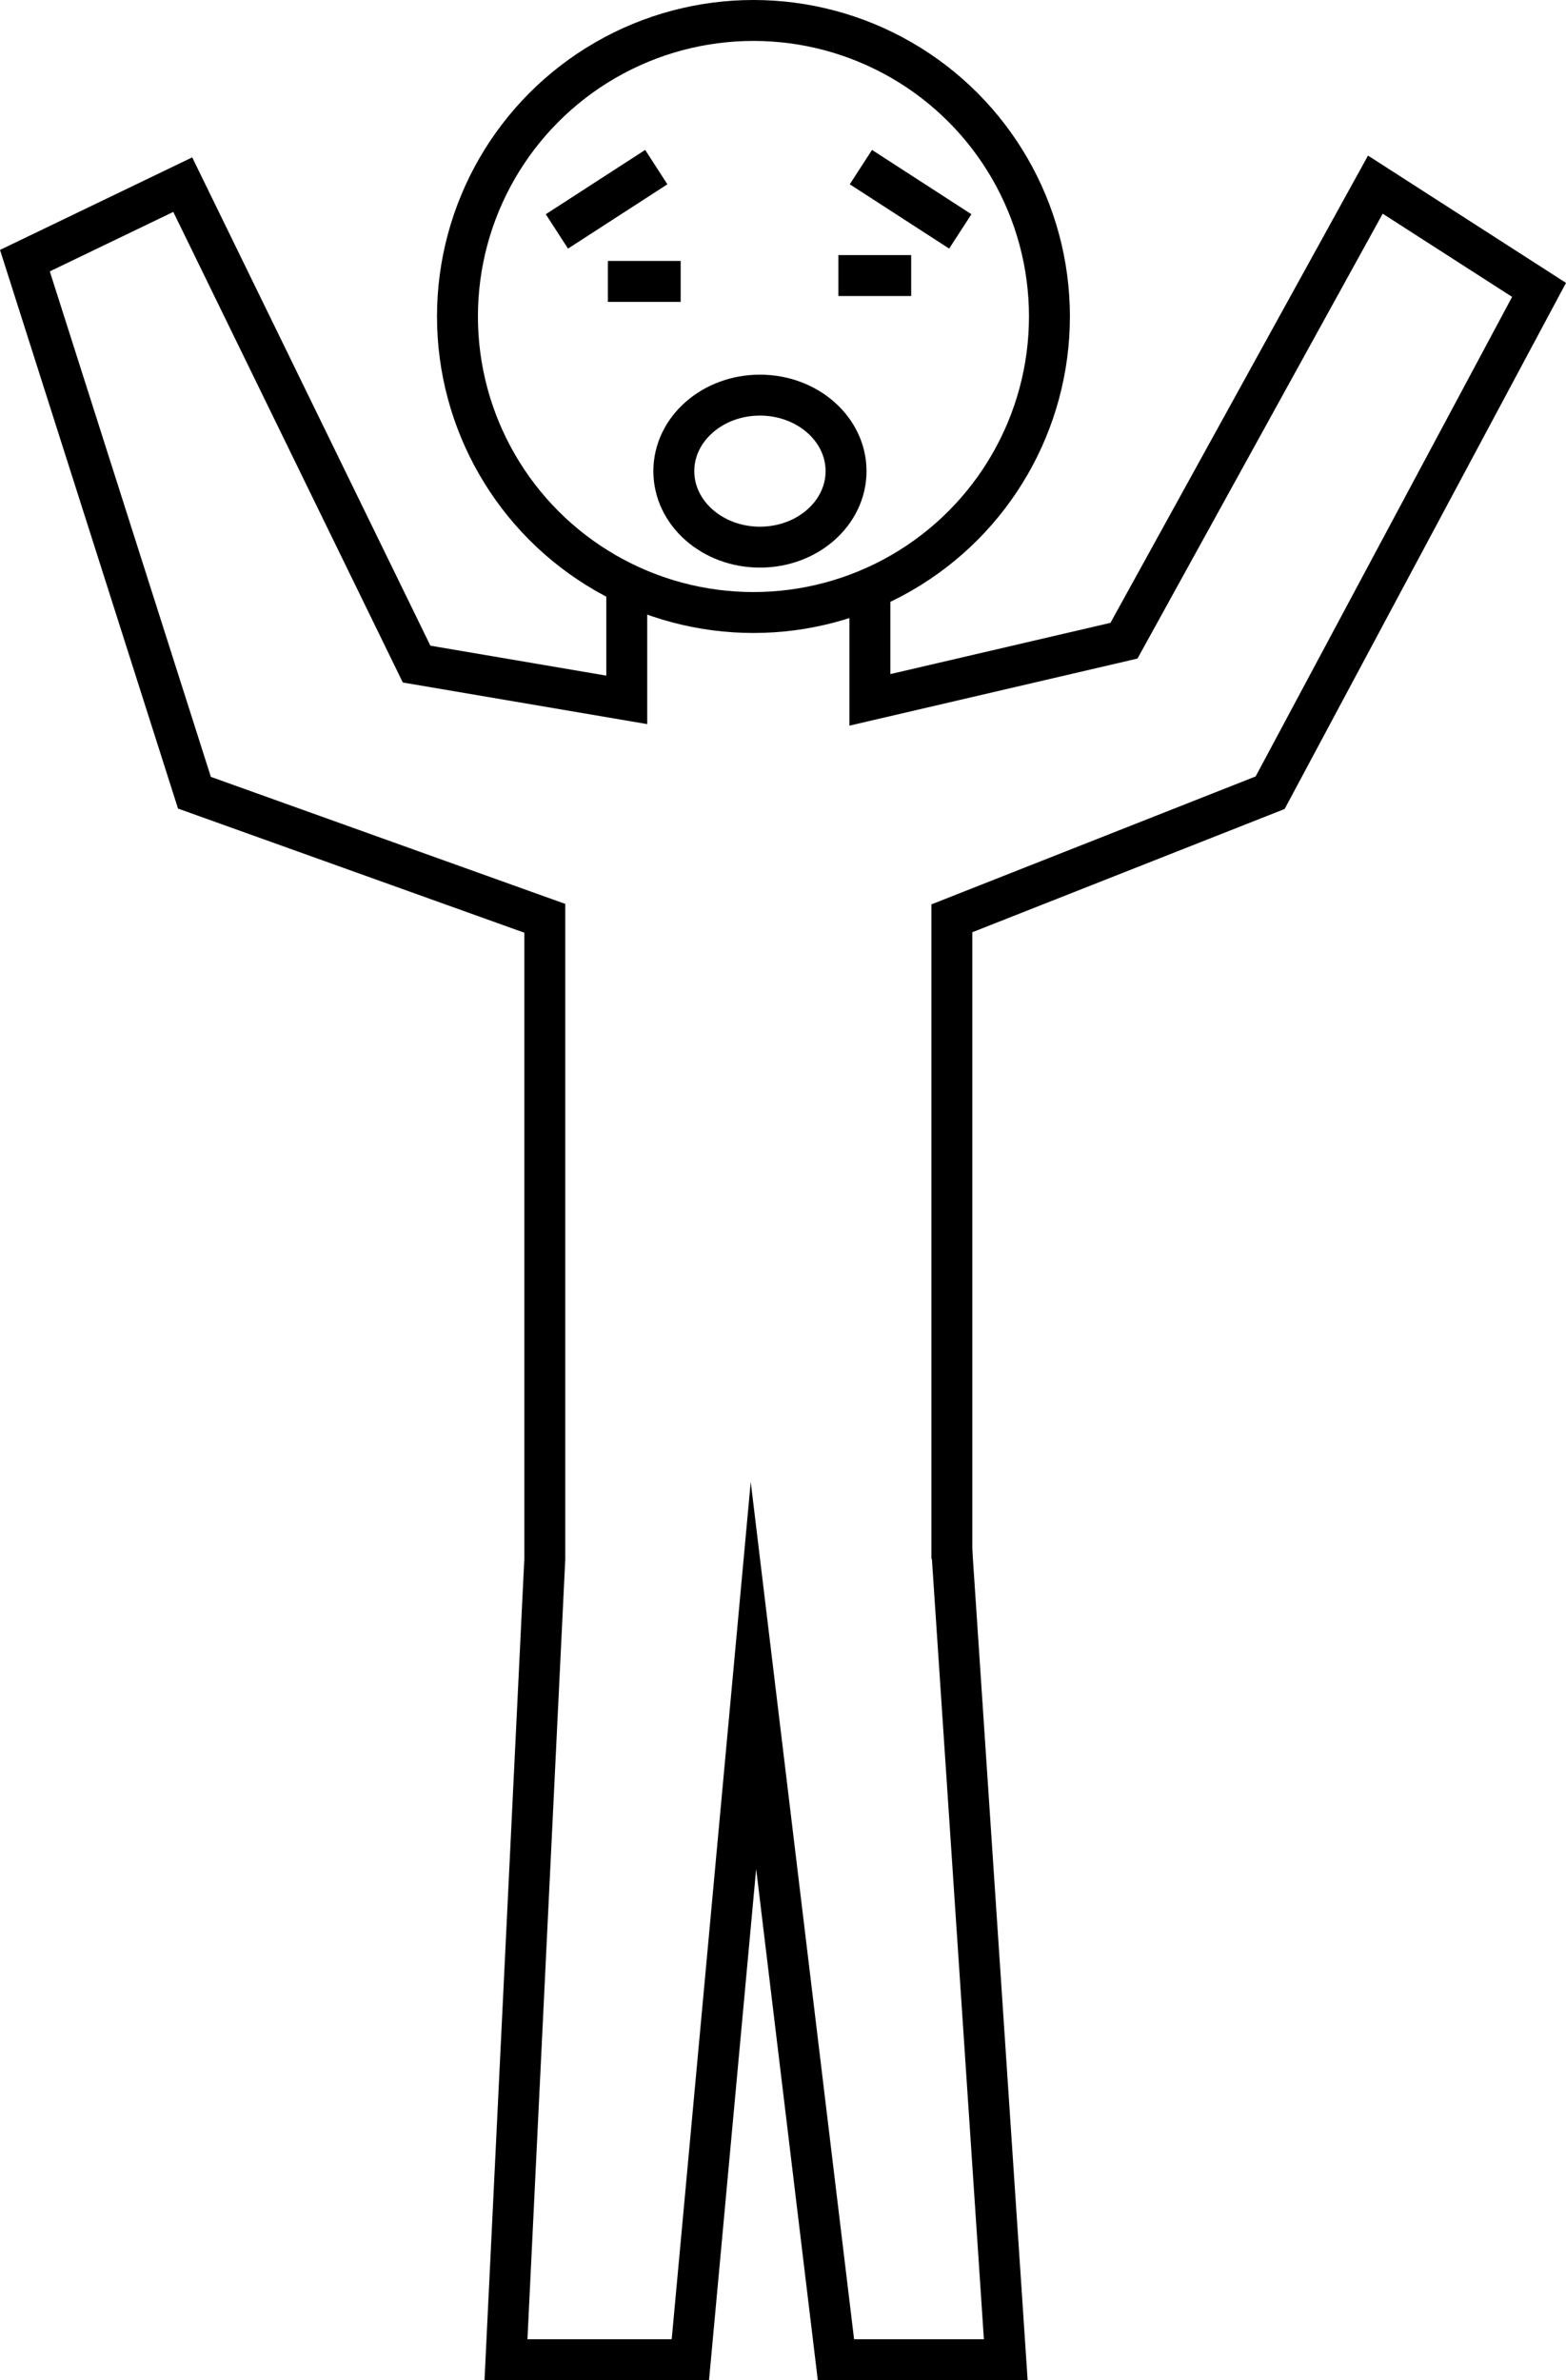 <svg xmlns="http://www.w3.org/2000/svg" viewBox="0 0 267.87 407.08"><defs><style>.cls-1{fill:none;stroke:#000;stroke-miterlimit:10;stroke-width:7px;}</style></defs><title>Asset 2</title><g id="Layer_2" data-name="Layer 2"><g id="Layer_1-2" data-name="Layer 1"><circle class="cls-1" cx="128.88" cy="54.13" r="50.63"/><polyline class="cls-1" points="107.21 99.91 107.21 119.7 71.26 113.58 31.26 31.58 4.26 44.58 33.26 135.58 93.19 157.06 93.19 266.62 86.55 403.58 118.09 403.58 128.88 286.54 142.99 403.58 172.04 403.58 162.82 265.25"/><polyline class="cls-1" points="148.8 99.91 148.8 119.7 192.26 109.58 235.26 31.58 263.26 49.58 217.26 135.58 162.82 157.06 162.82 266.62"/><line class="cls-1" x1="103.98" y1="48.13" x2="116.43" y2="48.13"/><line class="cls-1" x1="143.41" y1="47.13" x2="155.86" y2="47.13"/><ellipse class="cls-1" cx="129.99" cy="80.58" rx="14.73" ry="13"/><line class="cls-1" x1="95.26" y1="39.58" x2="112.26" y2="28.58"/><line class="cls-1" x1="164.26" y1="39.58" x2="147.26" y2="28.58"/></g></g></svg>